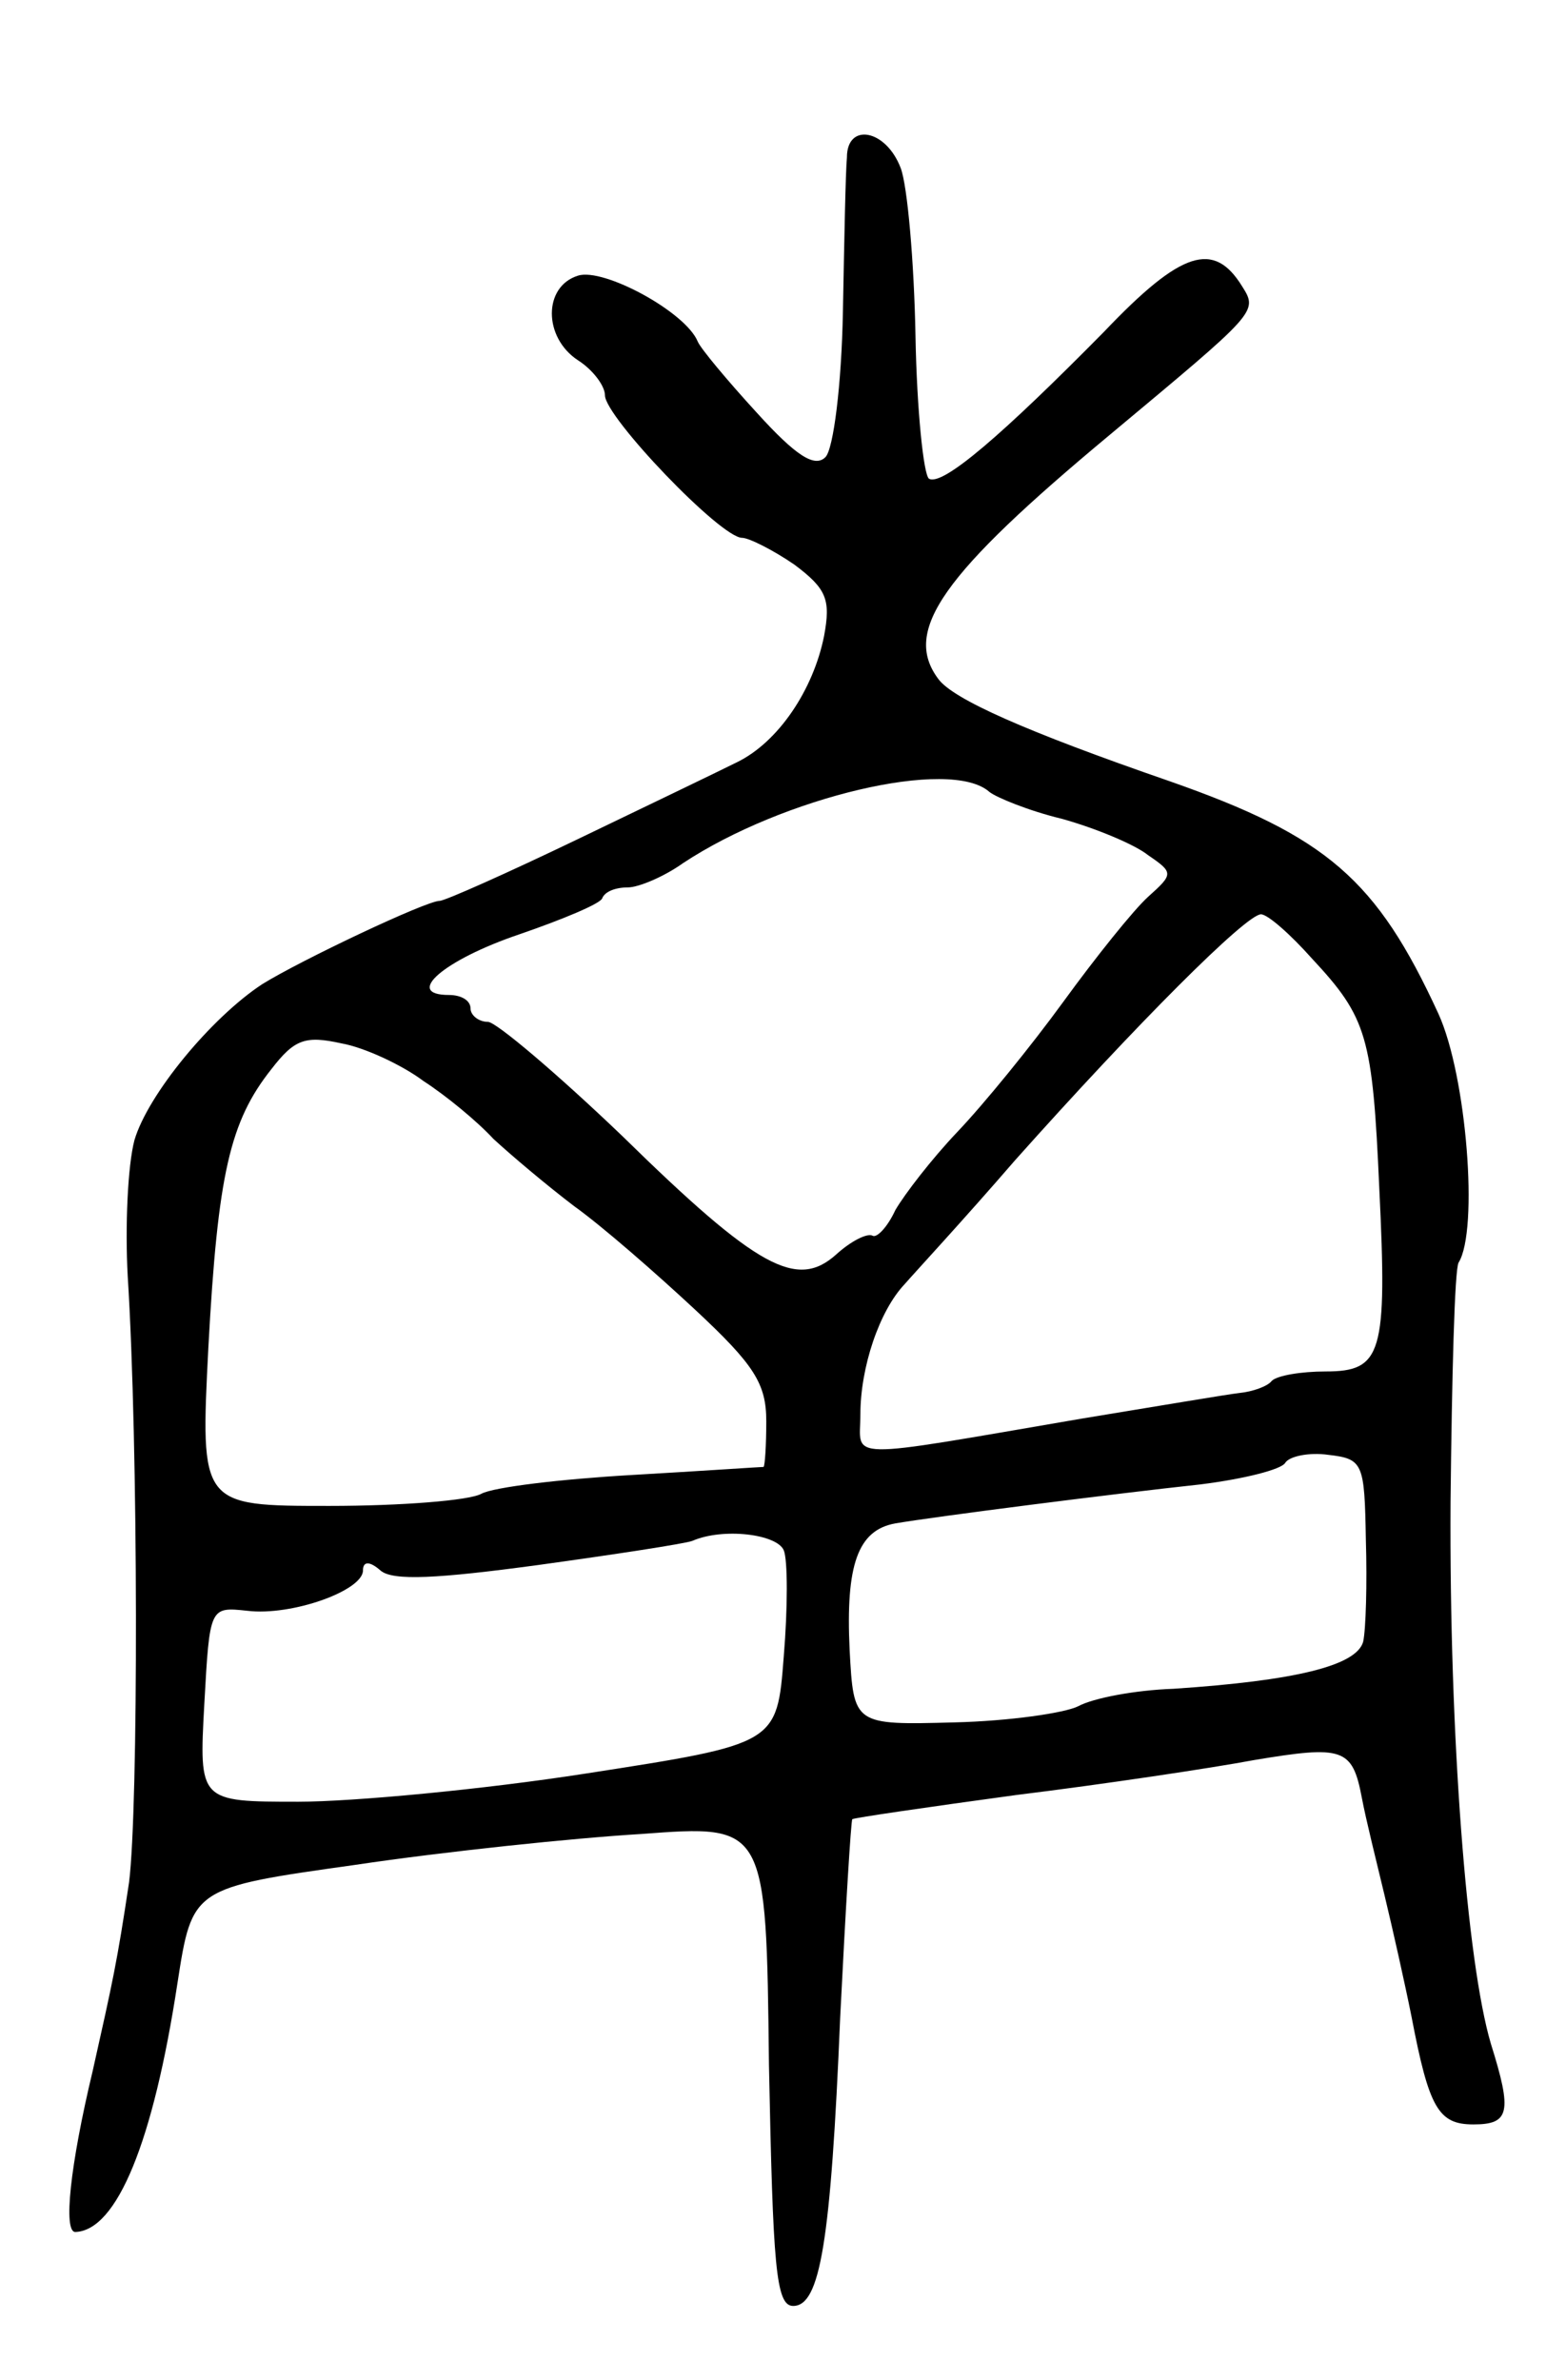 <svg version="1.0" xmlns="http://www.w3.org/2000/svg"
 width="115pt" height="177pt" viewBox="0 0 115 177"
 preserveAspectRatio="xMidYMid meet">
<g transform="translate(0,177) scale(0.1,-0.1)"
fill="#000000" stroke="none">
<path d="M630 1653 c-1 -10 -2 -62 -3 -115 -1 -54 -7 -102 -13 -108 -8 -8 -22
1 -51 33 -22 24 -42 48 -44 53 -9 22 -70 55 -89 49 -26 -8 -26 -46 0 -63 11
-7 20 -19 20 -26 0 -16 86 -106 102 -106 5 0 23 -9 39 -20 24 -18 27 -26 22
-53 -8 -40 -34 -79 -65 -94 -12 -6 -66 -32 -118 -57 -52 -25 -99 -46 -103 -46
-10 0 -103 -44 -132 -62 -38 -25 -85 -82 -95 -116 -5 -19 -7 -64 -5 -101 8
-126 8 -396 1 -451 -9 -60 -12 -73 -27 -140 -17 -71 -22 -120 -13 -120 31 1
58 67 76 185 11 71 11 71 132 88 67 10 163 20 213 23 93 7 93 7 95 -172 3
-149 5 -179 18 -179 20 0 28 47 35 215 4 80 8 146 9 147 1 1 56 9 122 18 65 8
145 20 177 26 66 11 73 9 80 -28 3 -16 11 -48 17 -73 6 -25 15 -65 20 -90 13
-68 20 -80 46 -80 27 0 29 9 13 60 -18 61 -31 229 -30 403 1 93 3 173 6 178
15 24 6 139 -15 185 -46 100 -83 132 -200 173 -107 37 -161 61 -172 76 -27 36
3 78 128 182 109 91 110 91 98 110 -21 34 -45 27 -103 -34 -75 -76 -120 -115
-130 -109 -4 3 -9 51 -10 106 -1 55 -6 112 -11 125 -11 29 -40 34 -40 8z m106
-472 c5 -4 29 -14 54 -20 25 -7 54 -19 64 -27 19 -13 19 -14 0 -31 -11 -10
-39 -45 -63 -78 -24 -33 -59 -76 -79 -97 -19 -20 -39 -46 -46 -58 -6 -13 -14
-21 -17 -19 -4 2 -16 -4 -27 -14 -29 -26 -58 -11 -159 88 -48 46 -94 85 -100
85 -7 0 -13 5 -13 10 0 6 -7 10 -16 10 -34 0 -4 26 52 45 32 11 61 23 62 27 2
5 10 8 19 8 8 0 27 8 41 18 74 49 199 79 228 53z m240 -124 c41 -44 45 -58 50
-171 6 -123 2 -136 -40 -136 -18 0 -36 -3 -40 -7 -3 -4 -14 -8 -24 -9 -9 -1
-62 -10 -117 -19 -181 -31 -165 -31 -165 3 0 35 14 77 33 97 6 7 44 48 82 92
91 102 172 183 183 183 5 0 22 -15 38 -33z m-661 -91 c17 -11 40 -30 52 -43
13 -12 39 -34 60 -50 21 -15 61 -50 90 -77 44 -41 53 -55 53 -83 0 -18 -1 -33
-2 -34 -2 0 -46 -3 -98 -6 -52 -3 -103 -9 -112 -14 -9 -5 -60 -9 -113 -9 -96
0 -96 0 -90 118 7 129 16 168 47 207 17 22 25 25 52 19 17 -3 45 -16 61 -28z
m701 -341 c1 -33 0 -67 -2 -76 -5 -18 -51 -29 -141 -35 -29 -1 -60 -7 -71 -13
-10 -5 -51 -11 -92 -12 -75 -2 -75 -2 -78 54 -3 63 6 89 34 94 29 5 162 22
227 29 32 4 60 11 63 16 3 5 18 8 32 6 26 -3 27 -6 28 -63z m-433 -8 c3 -7 3
-43 0 -79 -5 -65 -5 -65 -147 -87 -77 -12 -174 -21 -214 -21 -74 0 -74 0 -70
73 4 72 4 72 32 69 33 -4 86 15 86 30 0 7 5 7 13 0 9 -8 43 -6 117 4 58 8 110
16 115 18 23 10 63 5 68 -7z"/>
</g>
</svg>
